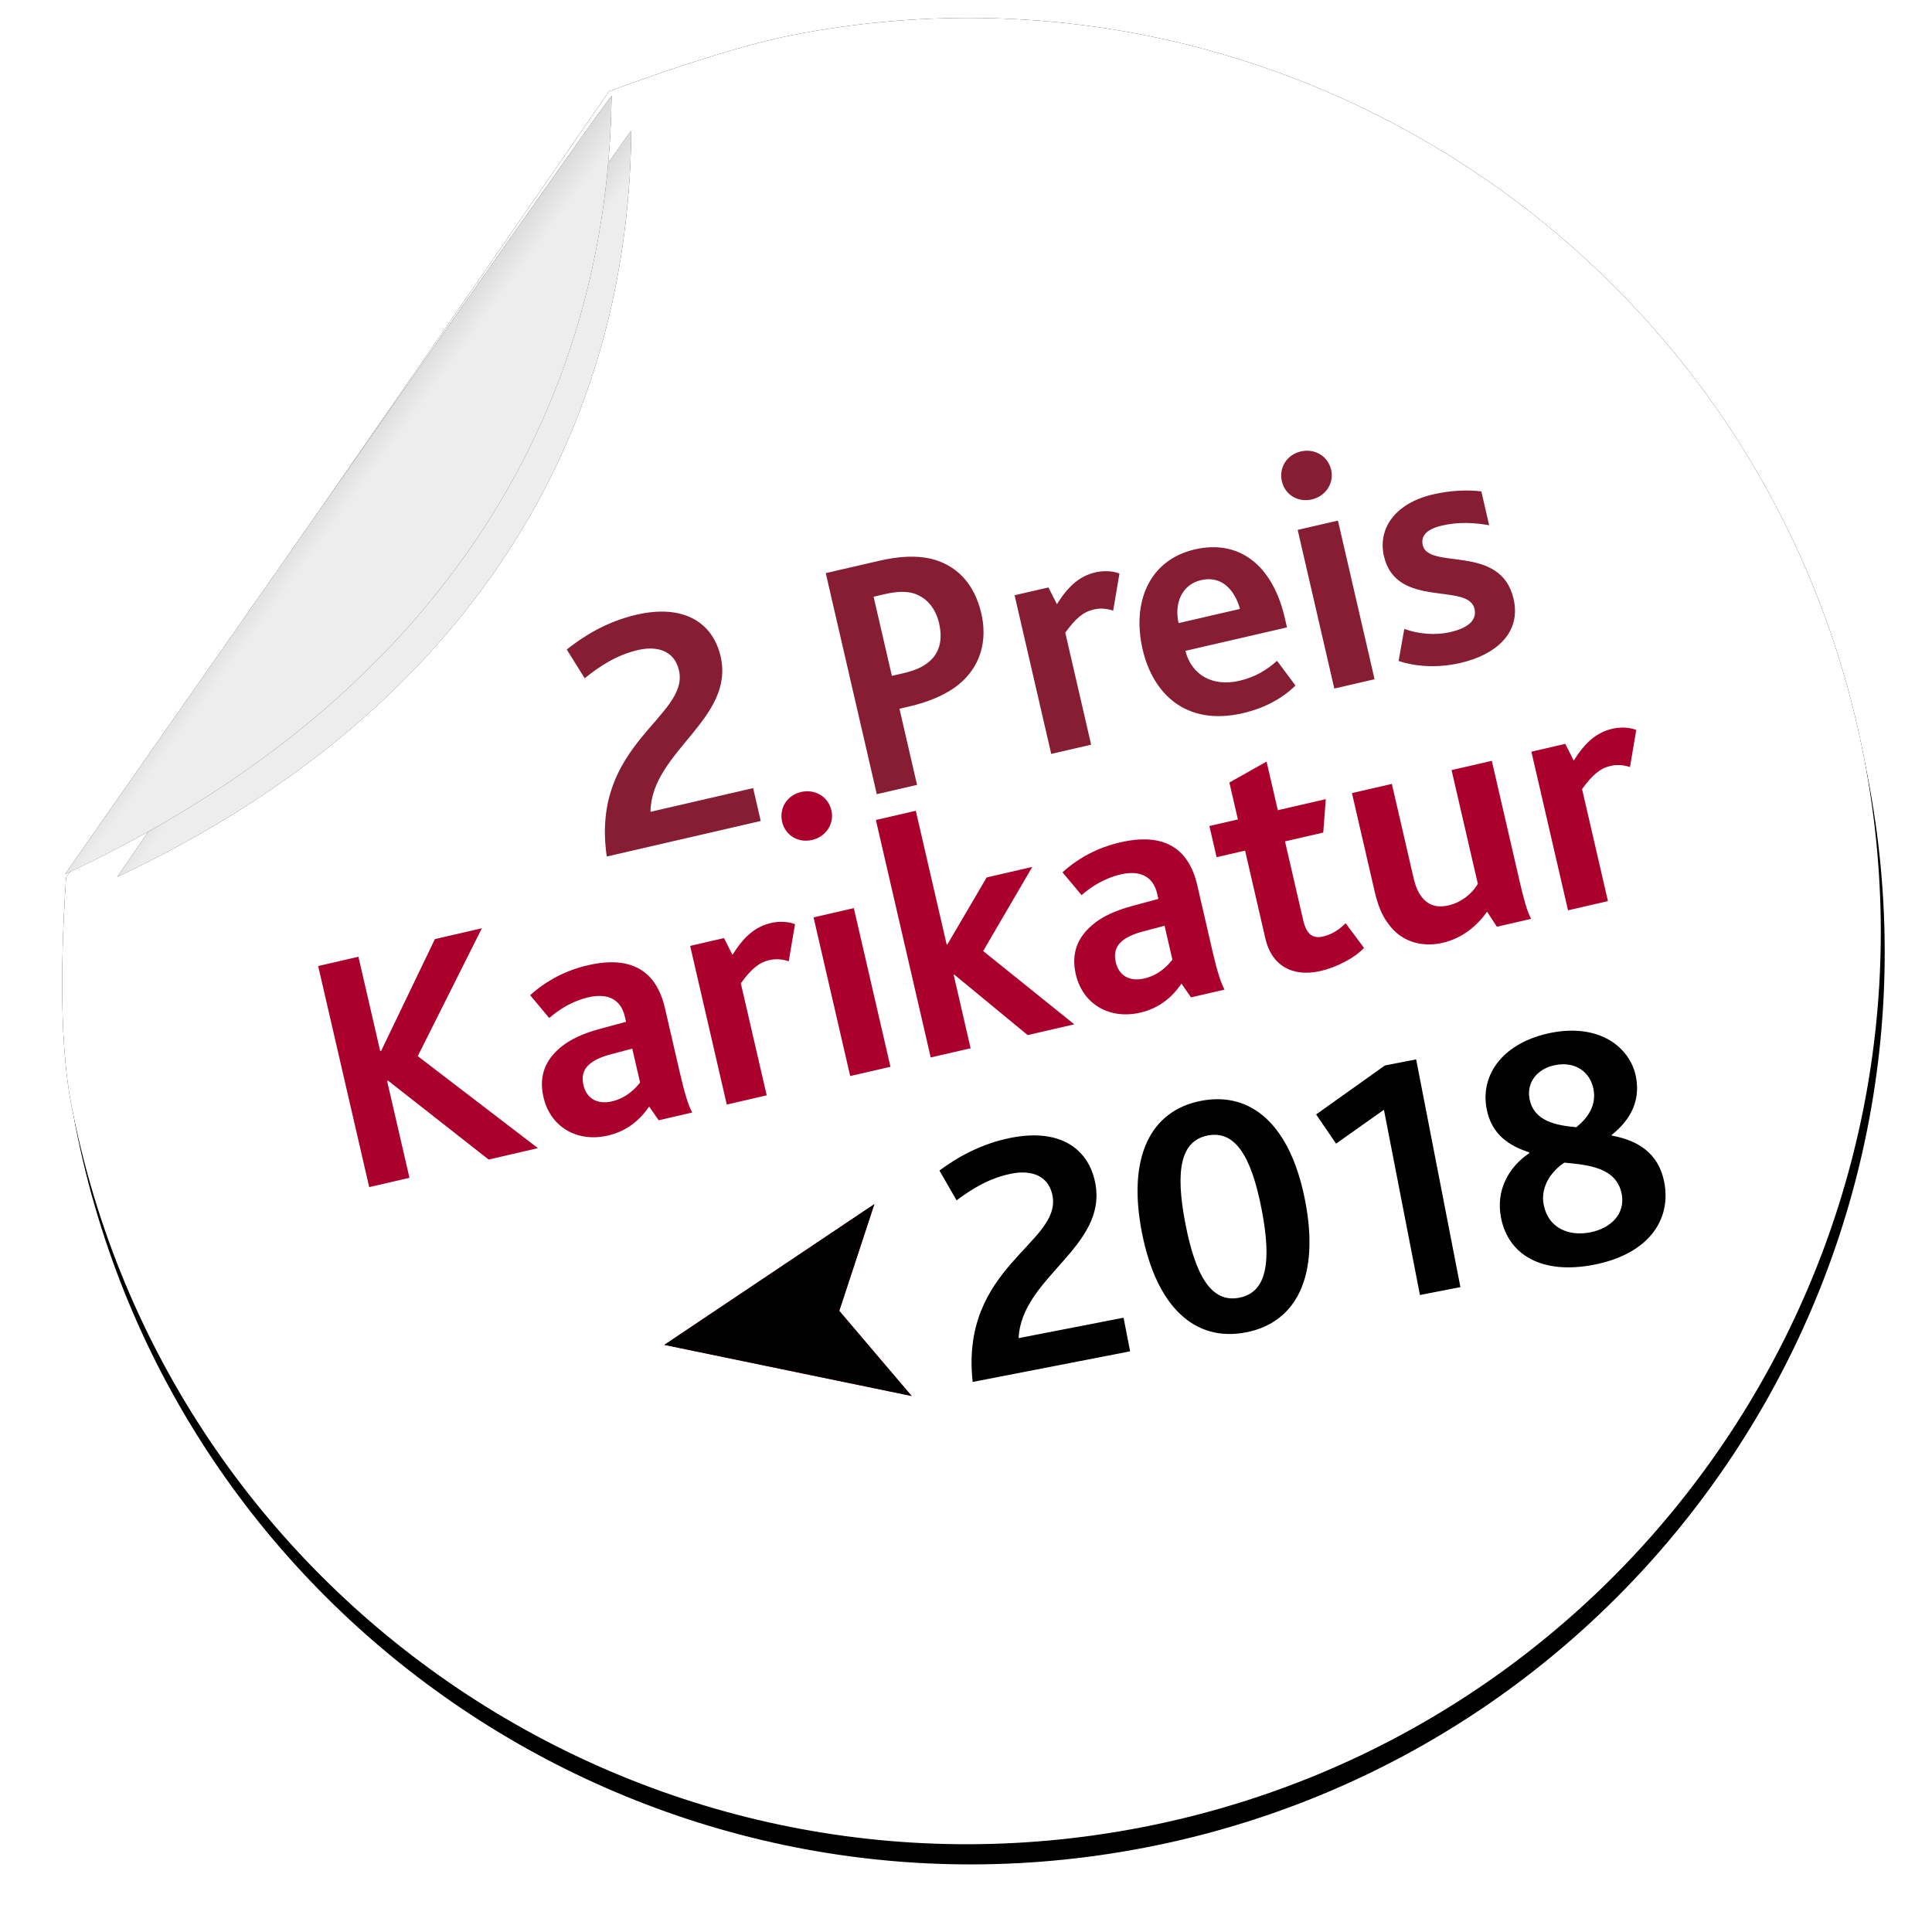 <?xml version="1.0" encoding="UTF-8"?>
<svg width="94px" height="94px" viewBox="0 0 94 94" version="1.1" xmlns="http://www.w3.org/2000/svg" xmlns:xlink="http://www.w3.org/1999/xlink">
    <!-- Generator: Sketch 52.6 (67491) - http://www.bohemiancoding.com/sketch -->
    <title>badge_cartoon_2</title>
    <desc>Created with Sketch.</desc>
    <defs>
        <path d="M44.421,88.841 C68.954,88.841 88.841,68.954 88.841,44.421 C88.841,19.888 68.954,0 44.421,0 C42.288,0 39.18,0.327 35.096,0.98 L1.862,33.48 C0.621,38.172 0,41.819 0,44.421 C0,68.954 19.888,88.841 44.421,88.841 Z" id="path-1"></path>
        <filter x="-3.9%" y="-2.8%" width="107.9%" height="107.9%" filterUnits="objectBoundingBox" id="filter-2">
            <feOffset dx="0" dy="1" in="SourceAlpha" result="shadowOffsetOuter1"></feOffset>
            <feGaussianBlur stdDeviation="1" in="shadowOffsetOuter1" result="shadowBlurOuter1"></feGaussianBlur>
            <feColorMatrix values="0 0 0 0 0   0 0 0 0 0   0 0 0 0 0  0 0 0 0.5 0" type="matrix" in="shadowBlurOuter1"></feColorMatrix>
        </filter>
        <linearGradient x1="54.455%" y1="50%" x2="32.77%" y2="27.37%" id="linearGradient-3">
            <stop stop-color="#FFFFFF" stop-opacity="0.5" offset="0%"></stop>
            <stop stop-color="#000000" stop-opacity="0.5" offset="100%"></stop>
        </linearGradient>
    </defs>
    <g id="Tournee-/-exhibition" stroke="none" stroke-width="1" fill="none" fill-rule="evenodd">
        <g id="Artboard-Copy-7" transform="translate(-51, -114)">
            <g id="badge_cartoon_2" transform="translate(46, 107)">
                <g transform="translate(52.173, 52.364) rotate(-11) translate(-52.173, -52.364) translate(7.673, 7.864)">
                    <g id="Group-7" transform="translate(0, -0)">
                        <g id="Oval-4">
                            <g id="path-1-link" fill="#000000">
                                <path d="M44.421,88.841 C68.954,88.841 88.841,68.954 88.841,44.421 C88.841,19.888 68.954,0 44.421,0 C42.288,0 39.18,0.327 35.096,0.98 L1.862,33.48 C0.621,38.172 0,41.819 0,44.421 C0,68.954 19.888,88.841 44.421,88.841 Z" id="path-1"></path>
                            </g>
                            <g id="path-1-link">
                                <g id="path-1">
                                    <use fill="black" fill-opacity="1" filter="url(#filter-2)" xlink:href="#path-1"></use>
                                    <use fill="#FFFFFF" fill-rule="evenodd" xlink:href="#path-1"></use>
                                </g>
                            </g>
                        </g>
                        <g id="Oval-4-Copy" transform="translate(4, 3)">
                            <g id="path-4-link" fill="#000000">
                                <path d="M0.319,30.932 C17.626,26.561 28.628,15.564 31.783,0.086 C31.83,-0.141 0.319,30.932 0.319,30.932 Z" id="path-4"></path>
                            </g>
                            <g id="path-4-link" fill="#DBDBDB">
                                <path d="M0.319,30.932 C17.626,26.561 28.628,15.564 31.783,0.086 C31.83,-0.141 0.319,30.932 0.319,30.932 Z" id="path-4"></path>
                            </g>
                            <g id="path-4-link" fill="url(#linearGradient-3)">
                                <path d="M0.319,30.932 C17.626,26.561 28.628,15.564 31.783,0.086 C31.83,-0.141 0.319,30.932 0.319,30.932 Z" id="path-4"></path>
                            </g>
                        </g>
                        <g id="Oval-4-Copy-2" transform="translate(1, 1)">
                            <g id="path-6-link" fill="#000000">
                                <path d="M0.851,32.316 C19.176,27.769 30.825,16.332 34.166,0.235 C34.215,-0.001 0.851,32.316 0.851,32.316 Z" id="path-6"></path>
                            </g>
                            <g id="path-6-link" fill="#DBDBDB">
                                <path d="M0.851,32.316 C19.176,27.769 30.825,16.332 34.166,0.235 C34.215,-0.001 0.851,32.316 0.851,32.316 Z" id="path-6"></path>
                            </g>
                            <g id="path-6-link" fill="url(#linearGradient-3)">
                                <path d="M0.851,32.316 C19.176,27.769 30.825,16.332 34.166,0.235 C34.215,-0.001 0.851,32.316 0.851,32.316 Z" id="path-6"></path>
                            </g>
                        </g>
                    </g>
                    <path d="M40.476,66 C40.935,60.373 46.018,60.203 46.018,57.84 C46.018,56.803 45.185,56.412 44.284,56.412 C43.145,56.412 42.21,56.786 41.394,57.177 L40.85,55.596 C41.768,55.154 43.06,54.695 44.59,54.695 C47.004,54.695 48.177,55.936 48.177,57.636 C48.177,60.815 43.774,61.444 43.077,64.334 L48.279,64.334 L48.279,66 L40.476,66 Z M53.991,66.17 C51.492,66.17 49.945,64.181 49.945,60.424 C49.945,56.684 51.492,54.695 53.991,54.695 C56.49,54.695 58.037,56.684 58.037,60.424 C58.037,64.181 56.49,66.17 53.991,66.17 Z M53.991,64.453 C55.351,64.453 55.878,63.059 55.878,60.424 C55.878,57.806 55.351,56.412 53.991,56.412 C52.631,56.412 52.104,57.806 52.104,60.424 C52.104,63.059 52.631,64.453 53.991,64.453 Z M62.644,66 L62.644,56.82 L60.043,57.993 L59.363,56.412 L63.103,54.712 L64.65,54.712 L64.65,66 L62.644,66 Z M71.229,66.17 C68.662,66.17 67.234,64.912 67.234,63.059 C67.234,61.699 68.067,60.713 69.189,60.237 L69.189,60.203 C68.339,59.727 67.557,59.047 67.557,57.738 C67.557,56.004 69.002,54.695 71.365,54.695 C73.745,54.695 74.986,56.123 74.986,57.585 C74.986,58.962 74.102,59.71 73.286,60.135 L73.286,60.169 C74.425,60.611 75.36,61.393 75.36,62.872 C75.36,64.742 73.949,66.17 71.229,66.17 Z M71.348,64.589 C72.368,64.589 73.218,64.045 73.218,63.042 C73.218,61.733 71.875,61.342 70.77,61.019 C70.107,61.291 69.393,61.92 69.393,62.838 C69.393,64.011 70.311,64.589 71.348,64.589 Z M71.671,59.438 C72.283,59.115 72.844,58.605 72.844,57.772 C72.844,56.956 72.266,56.276 71.246,56.276 C70.328,56.276 69.699,56.854 69.699,57.653 C69.699,58.741 70.668,59.149 71.671,59.438 Z" id="2018" fill="#000000"></path>
                    <g id="Path-2" transform="translate(26, 56)">
                        <g id="path-8-link" fill="#D8073D">
                            <polygon id="path-8" points="0.091 5.367 11.432 10.106 8.764 5.367 11.432 0.594"></polygon>
                        </g>
                        <g id="path-8-link" fill="#000000">
                            <polygon id="path-8" points="0.091 5.367 11.432 10.106 8.764 5.367 11.432 0.594"></polygon>
                        </g>
                    </g>
                    <path d="M13.201,49.961 L15.211,49.961 L15.211,45.121 L15.261,45.121 L19.164,49.961 L21.626,49.961 L16.936,44.283 L21.375,38.923 L19.03,38.923 L15.261,43.63 L15.211,43.63 L15.211,38.923 L13.201,38.923 L13.201,49.961 Z M27.656,49.961 L27.354,49.207 C26.785,49.727 26.064,50.129 25.076,50.129 C23.569,50.129 22.447,49.124 22.447,47.6 C22.447,46.528 22.966,45.858 23.786,45.439 C24.339,45.154 25.026,45.02 25.83,44.987 L27.187,44.936 L27.187,44.685 C27.187,43.764 26.584,43.362 25.662,43.362 C24.875,43.362 24.155,43.613 23.585,43.915 L22.932,42.625 C23.87,42.106 24.892,41.838 25.997,41.838 C28.125,41.838 29.18,42.809 29.18,44.719 L29.18,47.935 C29.18,48.856 29.213,49.542 29.33,49.961 L27.656,49.961 Z M27.187,46.276 L26.115,46.31 C25.595,46.327 25.227,46.41 24.959,46.561 C24.624,46.745 24.473,47.064 24.473,47.466 C24.473,48.152 24.925,48.554 25.646,48.554 C26.383,48.554 26.919,48.186 27.187,47.968 L27.187,46.276 Z M31.056,49.961 L33.049,49.961 L33.049,44.367 C33.702,43.797 34.138,43.58 34.657,43.58 C34.891,43.58 35.209,43.63 35.561,43.848 L36.265,42.156 C35.946,41.938 35.511,41.838 35.142,41.838 C34.339,41.838 33.685,42.206 32.965,42.927 L32.747,42.039 L31.056,42.039 L31.056,49.961 Z M37.219,49.961 L39.229,49.961 L39.229,42.039 L37.219,42.039 L37.219,49.961 Z M37.996,38.352 C38.7,38.352 39.236,37.816 39.236,37.163 C39.236,36.476 38.7,35.957 37.996,35.957 C37.293,35.957 36.774,36.493 36.774,37.163 C36.774,37.833 37.293,38.352 37.996,38.352 Z M41.239,49.961 L43.232,49.961 L43.232,46.293 L43.266,46.293 L46.08,49.961 L48.408,49.961 L44.891,45.489 L48.14,42.039 L45.862,42.039 L43.266,44.786 L43.232,44.786 L43.232,38.103 L41.239,38.103 L41.239,49.961 Z M54.237,49.961 L53.935,49.207 C53.366,49.727 52.645,50.129 51.657,50.129 C50.15,50.129 49.028,49.124 49.028,47.6 C49.028,46.528 49.547,45.858 50.368,45.439 C50.92,45.154 51.607,45.02 52.411,44.987 L53.768,44.936 L53.768,44.685 C53.768,43.764 53.165,43.362 52.244,43.362 C51.456,43.362 50.736,43.613 50.167,43.915 L49.513,42.625 C50.451,42.106 51.473,41.838 52.578,41.838 C54.706,41.838 55.761,42.809 55.761,44.719 L55.761,47.935 C55.761,48.856 55.794,49.542 55.912,49.961 L54.237,49.961 Z M53.768,46.276 L52.696,46.31 C52.177,46.327 51.808,46.41 51.54,46.561 C51.205,46.745 51.054,47.064 51.054,47.466 C51.054,48.152 51.507,48.554 52.227,48.554 C52.964,48.554 53.5,48.186 53.768,47.968 L53.768,46.276 Z M60.668,50.129 C61.456,50.129 62.41,49.894 62.98,49.509 L62.377,48.136 C62.075,48.337 61.64,48.521 61.171,48.521 C60.652,48.521 60.4,48.253 60.4,47.516 L60.4,43.596 L62.31,43.596 L62.796,42.039 L60.4,42.039 L60.4,39.61 L58.407,40.196 L58.407,42.039 L56.984,42.039 L56.984,43.596 L58.407,43.596 L58.407,48.002 C58.407,49.325 59.261,50.129 60.668,50.129 Z M66.748,50.129 C67.787,50.129 68.608,49.676 69.211,49.14 L69.512,49.961 L71.22,49.961 C71.103,49.542 71.086,48.856 71.086,48.002 L71.086,42.039 L69.077,42.039 L69.077,47.717 C68.725,48.102 68.105,48.42 67.452,48.42 C66.849,48.42 66.464,48.169 66.263,47.7 C66.145,47.449 66.095,47.131 66.095,46.712 L66.095,42.039 L64.102,42.039 L64.102,46.913 C64.102,47.65 64.186,48.136 64.37,48.571 C64.856,49.81 65.978,50.129 66.748,50.129 Z M73.063,49.961 L75.056,49.961 L75.056,44.367 C75.709,43.797 76.145,43.58 76.664,43.58 C76.898,43.58 77.217,43.63 77.568,43.848 L78.272,42.156 C77.954,41.938 77.518,41.838 77.15,41.838 C76.346,41.838 75.692,42.206 74.972,42.927 L74.755,42.039 L73.063,42.039 L73.063,49.961 Z" id="Karikatur" fill="#AB002C" fill-rule="nonzero" transform="translate(45.736, 43.043) rotate(-2) translate(-45.736, -43.043) "></path>
                    <path d="M27.664,36.713 L35.352,36.713 L35.352,35.072 L30.226,35.072 C30.913,32.224 35.251,31.604 35.251,28.472 C35.251,26.797 34.096,25.575 31.717,25.575 C30.21,25.575 28.937,26.027 28.032,26.462 L28.568,28.02 C29.372,27.635 30.293,27.266 31.416,27.266 C32.303,27.266 33.124,27.652 33.124,28.673 C33.124,31.001 28.116,31.169 27.664,36.713 Z M41.147,36.713 L41.147,25.675 L43.81,25.675 C44.832,25.675 45.636,25.826 46.289,26.144 C47.428,26.714 48.081,27.786 48.081,29.293 C48.081,30.566 47.528,31.889 45.971,32.526 C45.368,32.76 44.614,32.911 43.626,32.911 L43.157,32.911 L43.157,36.713 L41.147,36.713 Z M43.157,31.269 L43.76,31.269 C44.296,31.269 44.731,31.186 45.05,31.018 C45.669,30.717 45.971,30.114 45.971,29.293 C45.971,28.573 45.686,27.953 45.1,27.601 C44.782,27.417 44.329,27.317 43.726,27.317 L43.157,27.317 L43.157,31.269 Z M49.857,36.713 L51.85,36.713 L51.85,31.119 C52.503,30.549 52.938,30.331 53.458,30.331 C53.692,30.331 54.01,30.382 54.362,30.599 L55.066,28.908 C54.747,28.69 54.312,28.59 53.943,28.59 C53.139,28.59 52.486,28.958 51.766,29.678 L51.548,28.791 L49.857,28.791 L49.857,36.713 Z M59.387,36.88 C56.489,36.88 55.334,34.904 55.334,32.76 C55.334,30.382 56.64,28.59 58.901,28.59 C61.129,28.59 62.419,30.197 62.419,32.827 L62.419,33.296 L57.344,33.296 C57.377,34.519 58.248,35.306 59.571,35.306 C60.375,35.306 61.012,35.088 61.581,34.77 L62.184,36.143 C61.347,36.663 60.358,36.88 59.387,36.88 Z M57.327,31.906 L60.392,31.906 C60.358,31.001 59.923,30.114 58.868,30.114 C57.879,30.114 57.327,30.951 57.327,31.906 Z M63.993,36.713 L66.003,36.713 L66.003,28.791 L63.993,28.791 L63.993,36.713 Z M64.998,27.501 C65.701,27.501 66.237,26.965 66.237,26.312 C66.237,25.625 65.701,25.106 64.998,25.106 C64.294,25.106 63.775,25.642 63.775,26.312 C63.775,26.982 64.294,27.501 64.998,27.501 Z M67.343,36.11 C67.996,36.512 69.018,36.88 70.257,36.88 C71.966,36.88 73.473,36.16 73.473,34.418 C73.473,31.655 69.755,32.14 69.755,30.884 C69.755,30.365 70.207,30.164 70.877,30.164 C71.714,30.164 72.451,30.382 73.121,30.666 L73.121,28.975 C72.468,28.74 71.681,28.59 70.793,28.59 C68.934,28.59 67.795,29.578 67.795,30.985 C67.795,33.631 71.513,33.129 71.513,34.469 C71.513,35.072 70.927,35.306 70.123,35.306 C69.319,35.306 68.566,35.038 67.963,34.653 L67.343,36.11 Z" id="2-Preis" fill="#871D33" fill-rule="nonzero" transform="translate(50.568, 30.993) rotate(-2) translate(-50.568, -30.993) "></path>
                </g>
            </g>
        </g>
    </g>
</svg>